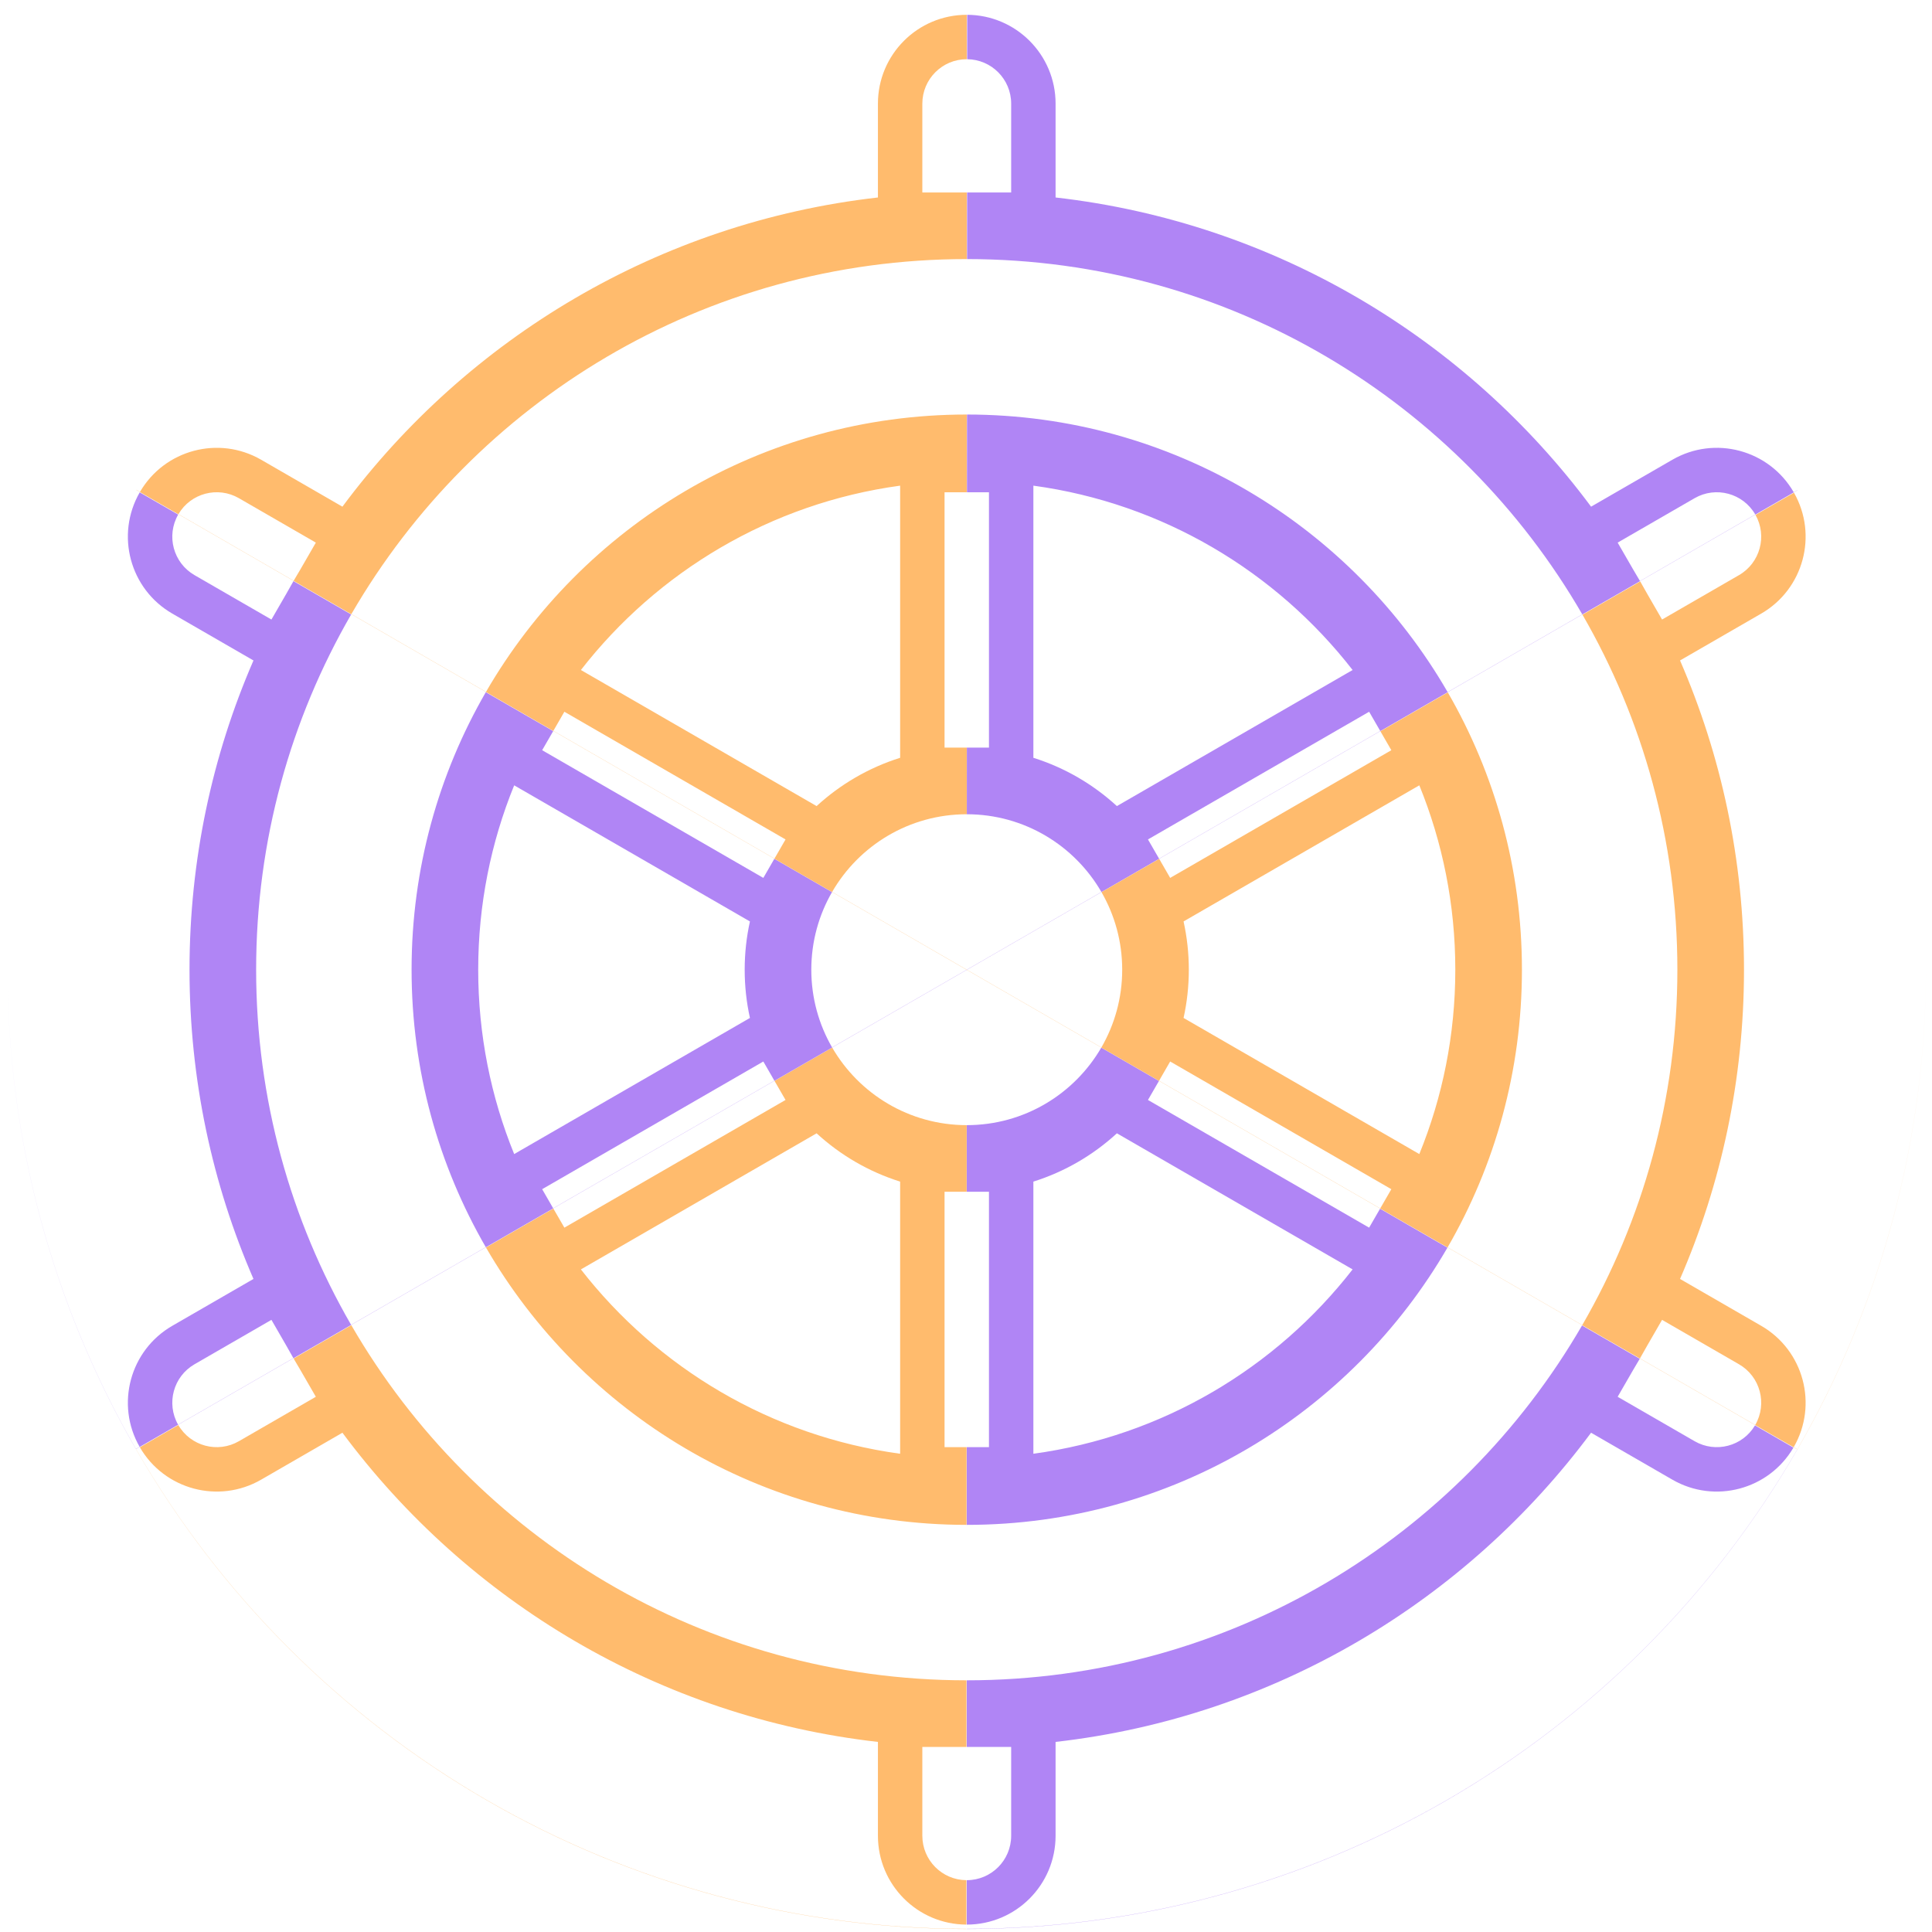 <svg width="174" height="174" viewBox="0 0 174 174" fill="none" xmlns="http://www.w3.org/2000/svg">
<path fill-rule="evenodd" clip-rule="evenodd" d="M99.184 94.351C96.761 98.526 92.242 101.333 87.068 101.333L87.068 107.333H89.068V130.333H87.068V137.333C105.561 137.333 121.709 127.294 130.359 112.367L124.291 108.861L123.307 110.565L103.388 99.065L104.215 97.633C104.271 97.541 104.326 97.448 104.38 97.354L99.184 94.351ZM142.482 119.374C131.411 138.481 110.74 151.333 87.068 151.333V157.333H91.068V165.333C91.068 167.542 89.277 169.333 87.068 169.333V173.333C91.486 173.333 95.068 169.752 95.068 165.333V157.333V156.881C114.797 154.637 132.038 144.19 143.296 129.034L143.689 129.262L150.618 133.262C154.43 135.462 159.3 134.169 161.521 130.376L158.058 128.375C156.942 130.256 154.517 130.894 152.618 129.797L145.689 125.797L147.083 123.384C147.284 123.05 147.482 122.714 147.678 122.376L142.482 119.374ZM161.852 130.567C154.268 143.685 143.367 154.578 130.243 162.151C117.115 169.727 102.225 173.715 87.068 173.715L87.068 173.731C102.225 173.731 117.115 169.743 130.243 162.167C143.371 154.591 154.275 143.695 161.859 130.571L161.852 130.567ZM93.068 106.418V107.333V130.333V130.928C104.724 129.338 114.928 123.184 121.819 114.325L121.307 114.029L101.388 102.529L100.59 102.069C98.457 104.027 95.898 105.529 93.068 106.418Z" fill="#B085F5"/>
<path fill-rule="evenodd" clip-rule="evenodd" d="M74.948 94.346L69.751 97.347C69.807 97.443 69.864 97.539 69.921 97.635L70.747 99.065L50.829 110.565L49.835 108.845L43.766 112.349C52.41 127.28 68.555 137.326 87.047 137.333L87.05 130.333H85.068V107.333L87.059 107.333L87.062 101.333C81.888 101.331 77.37 98.522 74.948 94.346ZM87.041 151.333C63.37 151.324 42.704 138.463 31.64 119.35L26.443 122.351C26.643 122.698 26.847 123.042 27.053 123.385L28.446 125.797L21.518 129.797C19.608 130.9 17.168 130.249 16.06 128.345L12.596 130.345C14.809 134.162 19.695 135.468 23.518 133.262L30.446 129.262L30.839 129.034C42.098 144.19 59.338 154.637 79.068 156.881V157.333V165.333C79.068 169.74 82.63 173.314 87.032 173.333L87.031 173.715C71.874 173.709 56.986 169.715 43.861 162.133C30.74 154.554 19.844 143.657 12.265 130.536L12.259 130.54C19.837 143.666 30.736 154.568 43.861 162.149C56.986 169.73 71.874 173.725 87.031 173.731L87.032 173.333L87.033 169.333C84.84 169.315 83.068 167.531 83.068 165.333V157.333L87.038 157.333L87.041 151.333ZM52.317 114.325C59.208 123.184 69.411 129.338 81.068 130.928V130.333V107.333V106.418C78.237 105.529 75.678 104.027 73.545 102.069L72.747 102.53L52.829 114.03L52.317 114.325Z" fill="#FFBB6D"/>
<path fill-rule="evenodd" clip-rule="evenodd" d="M26.429 52.339C26.207 52.723 25.989 53.109 25.774 53.497L24.446 55.797L17.518 51.797C15.608 50.695 14.952 48.257 16.047 46.345L12.583 44.345C10.383 48.17 11.695 53.055 15.518 55.262L22.446 59.262L22.828 59.482C19.122 68.017 17.068 77.435 17.068 87.333C17.068 97.231 19.122 106.65 22.828 115.185L22.446 115.405L15.518 119.405C11.702 121.608 10.387 126.48 12.572 130.302L12.241 130.493C4.7 117.42 0.717 102.601 0.686 87.512C0.714 102.606 4.698 117.431 12.241 130.509L87.068 87.349L87.054 87.341L74.938 94.329C73.749 92.271 73.068 89.882 73.068 87.333C73.068 84.788 73.747 82.401 74.934 80.344L69.737 77.343C69.676 77.451 69.615 77.558 69.555 77.666L68.747 79.065L48.828 67.565L49.822 65.845L43.752 62.341C39.501 69.694 37.068 78.229 37.068 87.333C37.068 96.435 39.499 104.968 43.749 112.319L31.619 119.315C26.18 109.906 23.068 98.983 23.068 87.333C23.068 75.679 26.183 64.752 31.626 55.34L26.429 52.339ZM49.819 108.818L69.74 97.328C69.677 97.219 69.615 97.11 69.555 97L68.747 95.601L48.828 107.101L49.819 108.818ZM46.308 103.938L46.828 103.637L66.747 92.137L67.541 91.679C67.231 90.28 67.068 88.826 67.068 87.333C67.068 85.841 67.231 84.387 67.541 82.988L66.747 82.529L46.828 71.029L46.308 70.729C44.219 75.853 43.068 81.459 43.068 87.333C43.068 93.208 44.219 98.814 46.308 103.938ZM24.446 118.869L25.773 121.169C25.986 121.553 26.202 121.934 26.421 122.314L16.037 128.304C14.956 126.395 15.614 123.968 17.518 122.869L24.446 118.869Z" fill="#B085F5"/>
<path fill-rule="evenodd" clip-rule="evenodd" d="M12.284 44.115C12.281 44.119 12.279 44.123 12.277 44.127L87.068 87.349V0.967L87.068 1.333C82.649 1.333 79.068 4.915 79.068 9.333V17.333V17.785C59.338 20.03 42.097 30.477 30.839 45.632L30.446 45.405L23.518 41.405C19.702 39.202 14.825 40.5 12.607 44.302L12.284 44.115ZM26.45 52.302C26.648 51.96 26.849 51.62 27.053 51.282L28.446 48.869L21.518 44.869C19.614 43.77 17.183 44.413 16.071 46.304L26.45 52.302ZM83.068 9.333C83.068 7.124 84.859 5.333 87.068 5.333V17.333H83.068V9.333ZM31.646 55.305C42.716 36.191 63.39 23.333 87.068 23.333V37.333C68.57 37.333 52.418 47.378 43.77 62.311L31.646 55.305ZM69.921 77.033C69.862 77.129 69.805 77.227 69.748 77.325L49.837 65.818L50.828 64.101L70.747 75.601L69.921 77.033ZM52.317 60.342L52.828 60.637L72.747 72.137L73.545 72.598C75.678 70.639 78.237 69.138 81.068 68.249V67.333V44.333V43.739C69.411 45.328 59.208 51.483 52.317 60.342ZM87.068 44.333H85.068V67.333H87.068V44.333ZM74.944 80.327C77.366 76.146 81.888 73.333 87.068 73.333V87.333L74.944 80.327Z" fill="#FFBB6D"/>
<path fill-rule="evenodd" clip-rule="evenodd" d="M161.87 44.146L161.546 44.333C159.337 40.507 154.444 39.196 150.618 41.405L143.689 45.405L143.296 45.632C132.038 30.477 114.797 20.03 95.068 17.785V17.333V9.333C95.068 4.927 91.505 1.353 87.104 1.333L87.102 5.333C89.295 5.352 91.068 7.136 91.068 9.333V17.333L87.097 17.333L87.094 23.333C110.77 23.343 131.44 36.209 142.502 55.328L130.376 62.329C121.734 47.392 105.585 37.341 87.089 37.333L87.086 44.333H89.068V67.333H87.076L87.073 73.333C92.252 73.335 96.774 76.15 99.194 80.332L87.068 87.333L87.068 87.349L161.877 44.158C161.874 44.154 161.872 44.15 161.87 44.146ZM152.618 44.869C154.531 43.765 156.977 44.42 158.082 46.333L147.7 52.328C147.497 51.977 147.291 51.629 147.083 51.283L145.689 48.869L152.618 44.869ZM93.068 43.739V44.333V67.333V68.249C95.898 69.138 98.457 70.639 100.59 72.598L101.388 72.137L121.307 60.637L121.819 60.342C114.928 51.483 104.724 45.328 93.068 43.739ZM124.307 65.833L123.307 64.101L103.388 75.601L104.215 77.034C104.275 77.132 104.333 77.232 104.391 77.332L124.307 65.833Z" fill="#B085F5"/>
<path fill-rule="evenodd" clip-rule="evenodd" d="M149.689 55.797L156.618 51.797C158.517 50.701 159.177 48.282 158.105 46.375L161.57 44.376C163.745 48.196 162.43 53.061 158.618 55.262L151.689 59.262L151.308 59.482C155.013 68.017 157.068 77.435 157.068 87.333C157.068 97.231 155.013 106.65 151.308 115.185L151.689 115.405L158.618 119.405C162.444 121.614 163.755 126.507 161.546 130.333L161.877 130.524C169.455 117.398 173.446 102.509 173.45 87.352C173.45 87.291 173.45 87.231 173.449 87.171C173.45 87.236 173.45 87.302 173.45 87.367C173.446 102.524 169.455 117.414 161.877 130.54L87.068 87.349L87.081 87.341L99.194 94.335C100.386 92.275 101.068 89.884 101.068 87.333C101.068 84.79 100.389 82.405 99.204 80.349L104.402 77.351C104.462 77.455 104.521 77.56 104.58 77.665L105.388 79.065L125.307 67.565L124.323 65.861L130.393 62.359C134.638 69.708 137.068 78.237 137.068 87.333C137.068 96.442 134.632 104.982 130.376 112.338L142.502 119.339C147.95 109.924 151.068 98.993 151.068 87.333C151.068 75.688 147.958 64.77 142.523 55.363L147.721 52.365C147.938 52.74 148.151 53.117 148.361 53.497L149.689 55.797ZM156.618 122.869C158.531 123.974 159.186 126.42 158.082 128.333L147.699 122.339C147.924 121.952 148.144 121.562 148.361 121.17L149.689 118.869L156.618 122.869ZM106.594 82.988C106.904 84.387 107.068 85.841 107.068 87.333C107.068 88.826 106.904 90.28 106.594 91.679L107.388 92.137L127.307 103.637L127.827 103.938C129.916 98.814 131.068 93.208 131.068 87.333C131.068 81.459 129.916 75.853 127.827 70.729L127.307 71.029L107.388 82.529L106.594 82.988ZM124.307 108.833L125.307 107.101L105.388 95.601L104.58 97.001C104.518 97.113 104.455 97.225 104.391 97.335L124.307 108.833Z" fill="#FFBB6D"/>
</svg>

